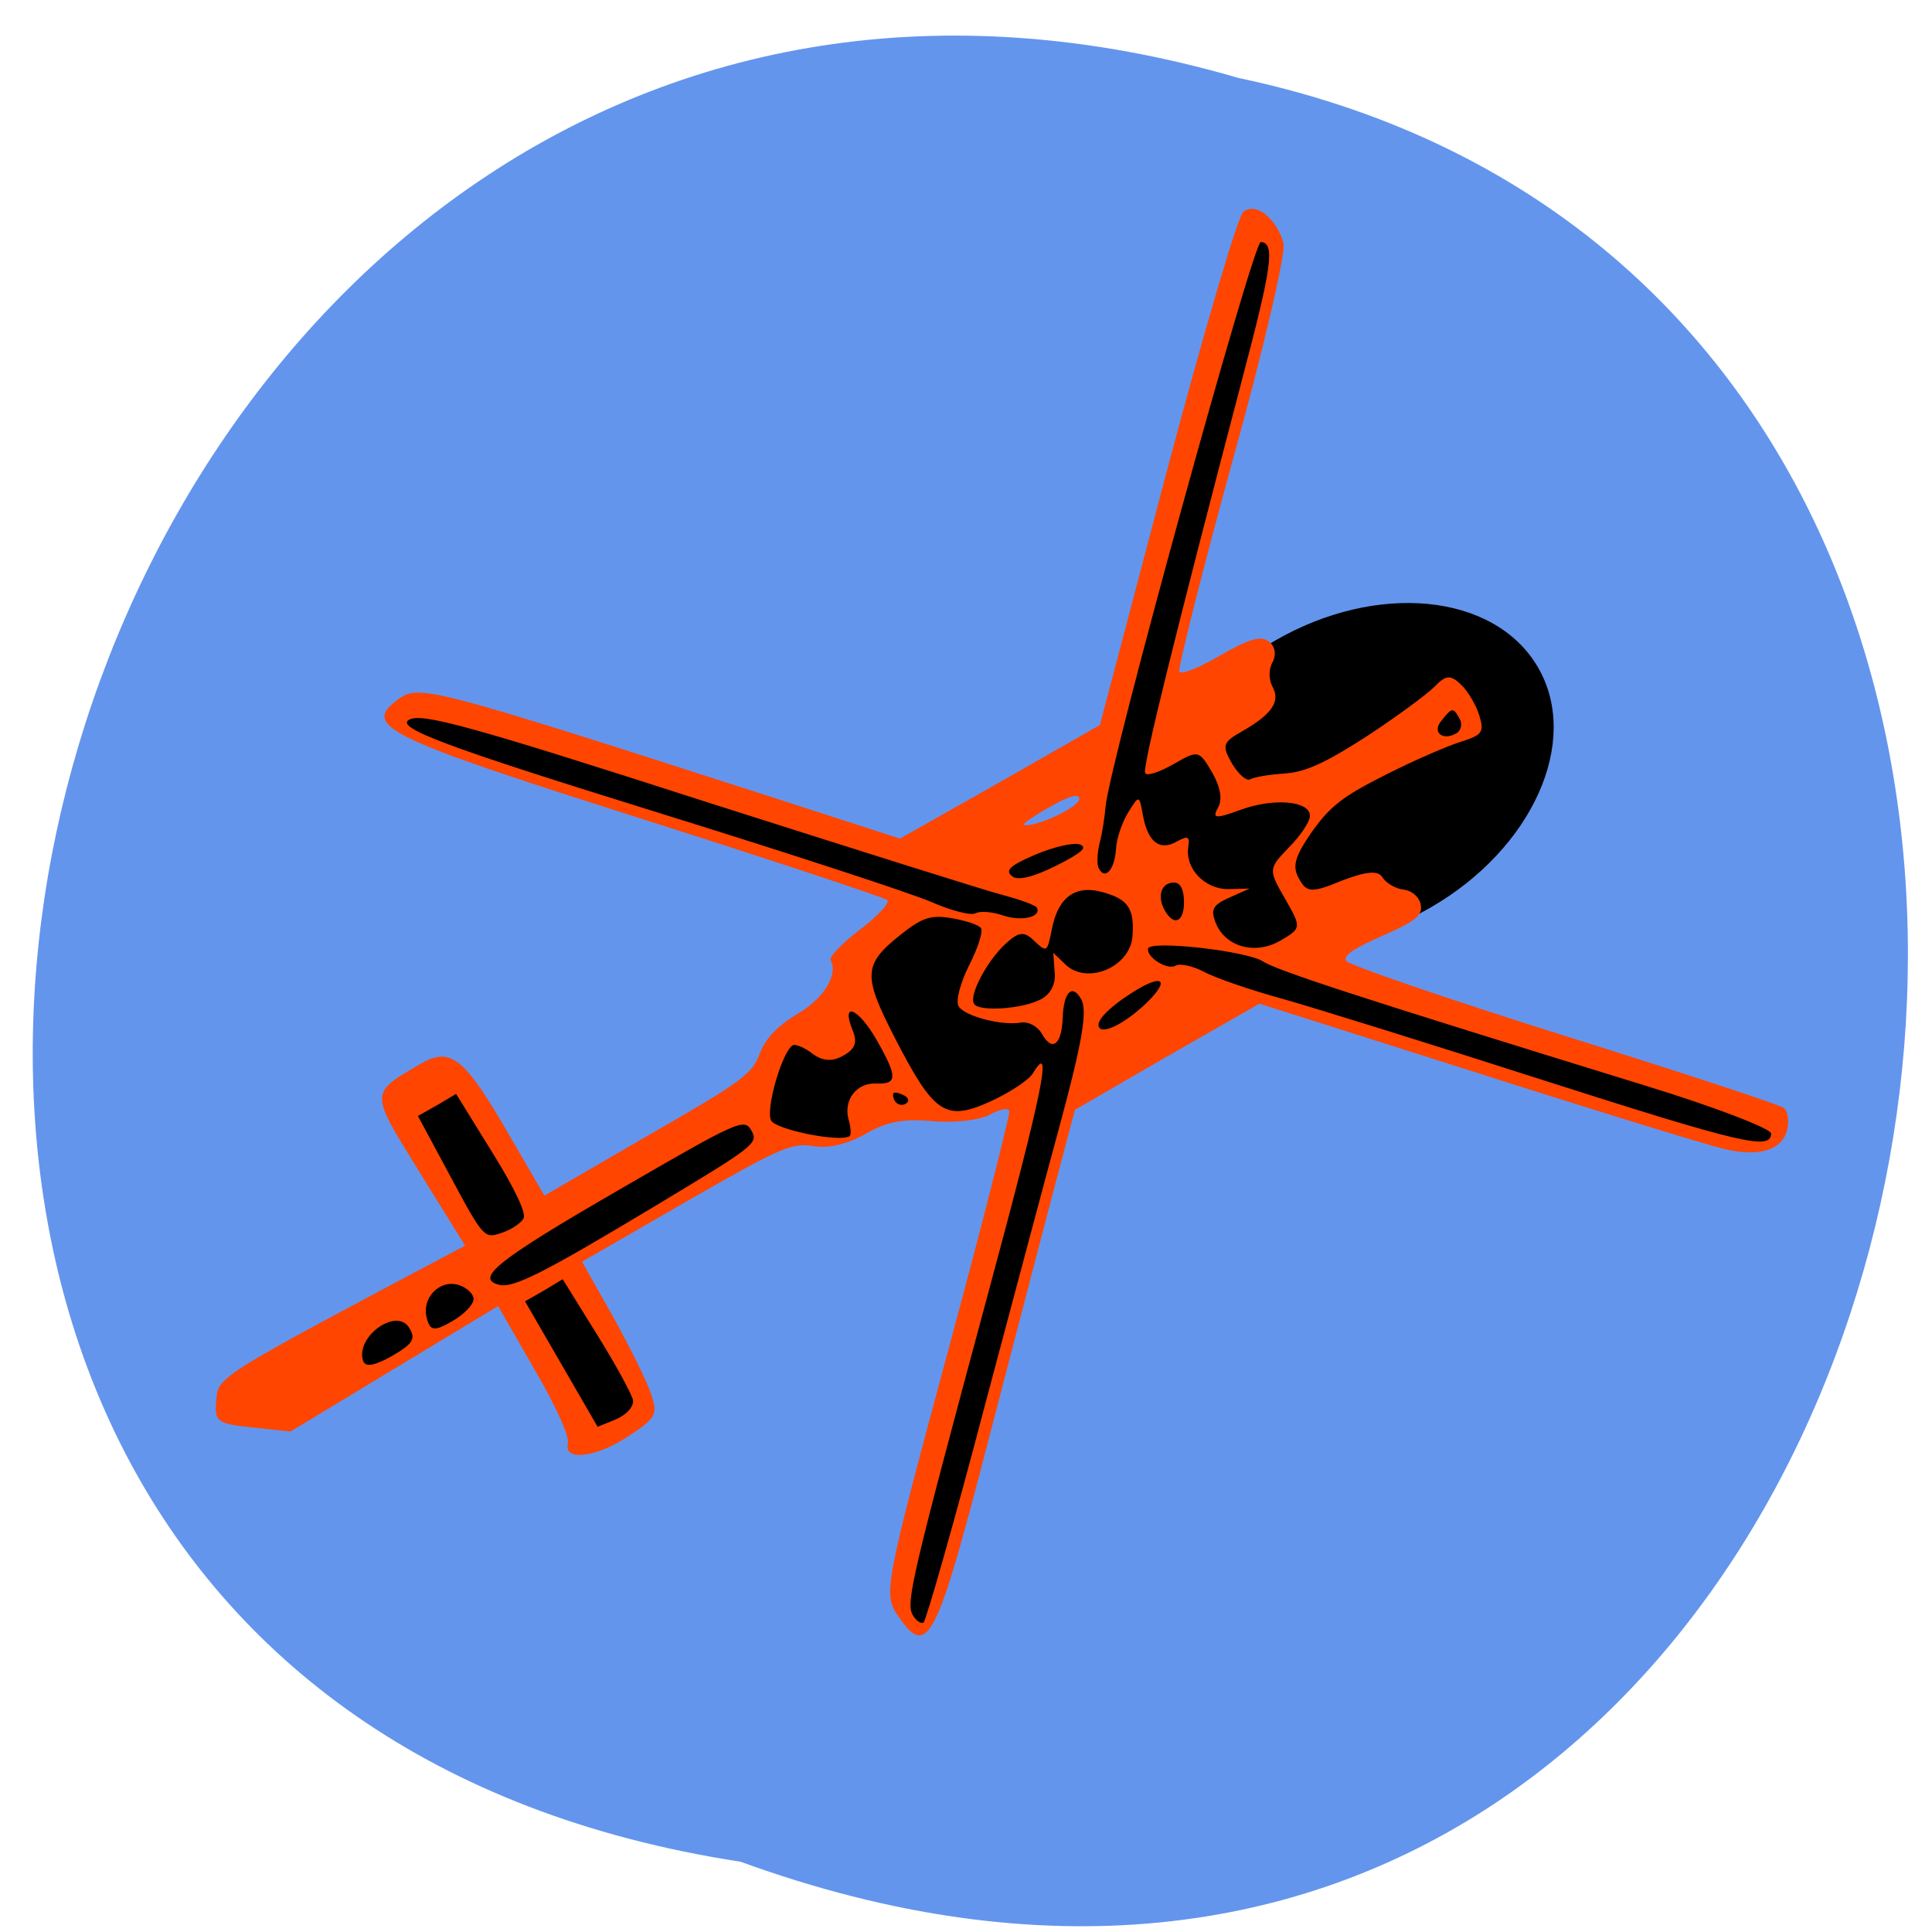 
<svg xmlns="http://www.w3.org/2000/svg" xmlns:xlink="http://www.w3.org/1999/xlink" width="16px" height="16px" viewBox="0 0 16 16" version="1.1">
<g id="surface1">
<path style=" stroke:none;fill-rule:nonzero;fill:rgb(39.216%,58.431%,92.941%);fill-opacity:1;" d="M 6.133 15.418 C -4.148 13.84 0.285 -2.262 10.254 0.645 C 19.715 2.637 16.234 19.098 6.133 15.418 Z M 6.133 15.418 "/>
<path style="fill-rule:evenodd;fill:rgb(0%,0%,0%);fill-opacity:1;stroke-width:1;stroke-linecap:butt;stroke-linejoin:miter;stroke:rgb(0%,0%,0%);stroke-opacity:1;stroke-miterlimit:4;" d="M 94.303 135.973 C 94.287 145.085 83.827 152.435 70.884 152.446 C 57.94 152.457 47.415 145.052 47.431 135.94 C 47.448 126.827 57.907 119.477 70.851 119.466 C 83.794 119.455 94.319 126.86 94.303 135.973 Z M 94.303 135.973 " transform="matrix(-0.064,0.037,0.038,0.065,10.573,-5.049)"/>
<path style=" stroke:none;fill-rule:nonzero;fill:rgb(100%,27.059%,0%);fill-opacity:1;" d="M 14.805 9.332 C 14.816 9.27 14.801 9.195 14.773 9.176 C 14.75 9.152 13.93 8.883 12.957 8.578 C 11.98 8.27 11.168 7.992 11.148 7.957 C 11.121 7.914 11.215 7.852 11.449 7.75 C 11.73 7.625 11.781 7.582 11.766 7.492 C 11.754 7.43 11.695 7.375 11.621 7.367 C 11.555 7.359 11.477 7.312 11.449 7.266 C 11.414 7.207 11.316 7.215 11.113 7.293 C 10.867 7.395 10.82 7.395 10.758 7.277 C 10.699 7.176 10.723 7.094 10.863 6.891 C 11.016 6.676 11.121 6.594 11.48 6.414 C 11.719 6.293 12 6.172 12.105 6.141 C 12.277 6.086 12.293 6.062 12.25 5.922 C 12.223 5.836 12.156 5.723 12.098 5.668 C 12.012 5.586 11.973 5.59 11.879 5.688 C 11.812 5.754 11.559 5.941 11.312 6.102 C 10.973 6.32 10.809 6.395 10.637 6.406 C 10.516 6.414 10.391 6.434 10.355 6.453 C 10.324 6.473 10.258 6.414 10.203 6.324 C 10.117 6.172 10.125 6.148 10.289 6.055 C 10.535 5.914 10.605 5.809 10.539 5.688 C 10.508 5.633 10.504 5.543 10.539 5.484 C 10.57 5.426 10.562 5.355 10.512 5.316 C 10.445 5.262 10.355 5.285 10.109 5.426 C 9.938 5.527 9.781 5.59 9.766 5.562 C 9.754 5.539 9.949 4.758 10.203 3.832 C 10.461 2.906 10.652 2.086 10.629 2.012 C 10.57 1.805 10.398 1.672 10.297 1.754 C 10.25 1.793 9.965 2.766 9.66 3.914 L 9.109 6.004 L 8.281 6.477 L 7.453 6.945 L 6.465 6.625 C 3.578 5.695 3.473 5.664 3.301 5.789 C 2.992 6.012 3.18 6.102 5.289 6.773 C 6.398 7.125 7.324 7.434 7.348 7.453 C 7.371 7.477 7.27 7.586 7.121 7.699 C 6.973 7.812 6.863 7.926 6.879 7.953 C 6.945 8.07 6.82 8.273 6.602 8.398 C 6.445 8.492 6.34 8.598 6.293 8.723 C 6.23 8.895 6.145 8.957 5.363 9.406 L 4.508 9.902 L 4.223 9.41 C 3.844 8.754 3.734 8.664 3.48 8.812 C 3.059 9.059 3.059 9.035 3.477 9.711 L 3.852 10.316 L 3.137 10.695 C 1.871 11.371 1.805 11.418 1.793 11.574 C 1.773 11.781 1.789 11.789 2.113 11.824 L 2.406 11.855 L 4.125 10.816 L 4.426 11.34 C 4.605 11.648 4.719 11.898 4.703 11.957 C 4.668 12.105 4.945 12.07 5.215 11.887 C 5.434 11.742 5.449 11.711 5.391 11.543 C 5.359 11.441 5.215 11.156 5.078 10.906 L 4.82 10.449 L 5.68 9.953 C 6.461 9.504 6.559 9.461 6.738 9.492 C 6.867 9.512 7.012 9.477 7.168 9.391 C 7.34 9.289 7.484 9.262 7.723 9.285 C 7.902 9.301 8.117 9.277 8.199 9.23 C 8.281 9.184 8.352 9.172 8.359 9.203 C 8.363 9.238 8.133 10.148 7.84 11.23 C 7.324 13.145 7.312 13.207 7.441 13.387 C 7.672 13.727 7.75 13.59 8.117 12.191 C 8.305 11.465 8.559 10.496 8.68 10.031 L 8.902 9.191 L 9.664 8.75 L 10.43 8.312 L 12.203 8.875 C 13.18 9.188 14.109 9.473 14.266 9.512 C 14.578 9.59 14.777 9.52 14.805 9.332 Z M 8.477 6.832 C 8.461 6.828 8.555 6.762 8.691 6.684 C 8.848 6.594 8.941 6.566 8.938 6.617 C 8.938 6.684 8.574 6.855 8.477 6.832 Z M 8.477 6.832 "/>
<path style=" stroke:none;fill-rule:nonzero;fill:rgb(0%,0%,0%);fill-opacity:1;" d="M 14.668 9.387 C 14.668 9.348 14.195 9.164 13.617 8.988 C 11.262 8.262 10.578 8.039 10.457 7.961 C 10.324 7.875 9.527 7.785 9.508 7.855 C 9.492 7.926 9.668 8.039 9.738 7.996 C 9.773 7.977 9.879 8 9.969 8.047 C 10.062 8.098 10.355 8.199 10.625 8.273 C 10.891 8.348 11.855 8.648 12.766 8.941 C 14.441 9.477 14.664 9.527 14.668 9.387 Z M 8.16 11.625 C 8.422 10.641 8.695 9.617 8.77 9.344 C 8.965 8.625 9.008 8.367 8.953 8.273 C 8.879 8.145 8.809 8.215 8.801 8.426 C 8.793 8.652 8.715 8.715 8.629 8.562 C 8.594 8.5 8.516 8.457 8.453 8.469 C 8.293 8.496 7.984 8.414 7.938 8.332 C 7.914 8.289 7.953 8.141 8.023 8 C 8.098 7.855 8.141 7.719 8.125 7.688 C 8.109 7.66 8 7.625 7.887 7.605 C 7.711 7.574 7.637 7.598 7.457 7.742 C 7.148 7.988 7.145 8.078 7.41 8.594 C 7.734 9.223 7.828 9.289 8.195 9.125 C 8.359 9.051 8.52 8.945 8.555 8.887 C 8.723 8.609 8.637 9.031 8.18 10.723 C 7.551 13.059 7.5 13.273 7.559 13.375 C 7.586 13.422 7.625 13.449 7.648 13.438 C 7.668 13.426 7.902 12.609 8.16 11.625 Z M 5.242 11.594 C 5.23 11.543 5.098 11.297 4.941 11.047 L 4.66 10.594 L 4.504 10.688 L 4.348 10.777 L 4.949 11.816 L 5.102 11.754 C 5.195 11.711 5.25 11.648 5.242 11.594 Z M 10.641 7.441 C 10.504 7.203 10.504 7.195 10.672 7.02 C 10.77 6.922 10.848 6.805 10.848 6.758 C 10.852 6.633 10.551 6.605 10.273 6.707 C 10.07 6.781 10.035 6.781 10.086 6.691 C 10.125 6.625 10.109 6.52 10.039 6.398 C 9.93 6.211 9.922 6.211 9.719 6.328 C 9.602 6.395 9.496 6.43 9.484 6.402 C 9.457 6.363 9.734 5.25 10.285 3.148 C 10.535 2.203 10.562 2.012 10.441 2.004 C 10.379 2 9.184 6.336 9.156 6.68 C 9.148 6.766 9.129 6.902 9.105 6.988 C 9.086 7.07 9.082 7.168 9.102 7.195 C 9.152 7.289 9.23 7.203 9.242 7.035 C 9.246 6.945 9.293 6.809 9.344 6.727 C 9.434 6.582 9.434 6.582 9.465 6.75 C 9.504 6.973 9.605 7.051 9.746 6.969 C 9.84 6.918 9.855 6.926 9.84 7.02 C 9.816 7.195 9.98 7.367 10.176 7.363 L 10.348 7.359 L 10.18 7.434 C 10.043 7.496 10.023 7.531 10.07 7.648 C 10.152 7.844 10.398 7.91 10.605 7.789 C 10.777 7.688 10.781 7.684 10.641 7.441 Z M 9.496 8.305 C 9.703 8.102 9.621 8.059 9.355 8.234 C 9.191 8.34 9.086 8.445 9.098 8.496 C 9.113 8.578 9.309 8.484 9.496 8.305 Z M 7.492 9.074 C 7.457 9.055 7.418 9.043 7.402 9.051 C 7.391 9.059 7.395 9.09 7.41 9.117 C 7.43 9.148 7.469 9.16 7.5 9.141 C 7.531 9.125 7.527 9.094 7.492 9.074 Z M 7.027 9.27 C 6.984 9.109 7.094 8.965 7.258 8.973 C 7.434 8.98 7.434 8.918 7.258 8.609 C 7.105 8.344 6.961 8.289 7.062 8.535 C 7.102 8.633 7.082 8.688 6.984 8.742 C 6.898 8.793 6.812 8.789 6.73 8.727 C 6.664 8.676 6.59 8.645 6.566 8.656 C 6.477 8.707 6.336 9.195 6.387 9.281 C 6.43 9.355 6.945 9.461 7.035 9.41 C 7.051 9.402 7.047 9.336 7.027 9.27 Z M 9.379 7.75 C 9.395 7.527 9.344 7.449 9.141 7.391 C 8.914 7.324 8.77 7.422 8.715 7.676 C 8.672 7.891 8.672 7.891 8.566 7.793 C 8.484 7.711 8.438 7.715 8.332 7.812 C 8.18 7.949 8.023 8.238 8.066 8.312 C 8.105 8.383 8.48 8.355 8.625 8.273 C 8.703 8.23 8.746 8.145 8.734 8.047 L 8.723 7.891 L 8.824 7.988 C 9.004 8.16 9.363 8.008 9.379 7.75 Z M 9.805 7.453 C 9.801 7.359 9.773 7.312 9.727 7.309 C 9.617 7.305 9.578 7.422 9.648 7.543 C 9.727 7.68 9.812 7.629 9.805 7.453 Z M 5.418 9.992 C 6.242 9.496 6.285 9.469 6.223 9.363 C 6.164 9.258 6.121 9.277 5.117 9.859 C 4.117 10.438 3.926 10.59 4.137 10.641 C 4.254 10.668 4.508 10.539 5.418 9.992 Z M 3.922 10.758 C 3.922 10.715 3.867 10.664 3.797 10.641 C 3.637 10.594 3.488 10.754 3.535 10.918 C 3.562 11.023 3.598 11.027 3.746 10.941 C 3.84 10.887 3.922 10.805 3.922 10.758 Z M 3.391 11 C 3.289 10.82 2.938 11.07 3.008 11.273 C 3.027 11.324 3.105 11.309 3.246 11.23 C 3.418 11.129 3.445 11.09 3.391 11 Z M 12.086 5.949 C 12.035 5.855 12.023 5.859 11.934 5.973 C 11.859 6.066 11.949 6.137 12.059 6.074 C 12.102 6.051 12.113 5.992 12.086 5.949 Z M 4.336 10.09 C 4.359 10.047 4.266 9.848 4.074 9.539 L 3.777 9.059 L 3.621 9.152 L 3.461 9.242 L 3.734 9.75 C 4.004 10.254 4.012 10.258 4.152 10.211 C 4.234 10.184 4.316 10.129 4.336 10.09 Z M 8.586 7.516 C 8.574 7.496 8.445 7.449 8.297 7.41 C 8.148 7.371 7.047 7.023 5.848 6.641 C 3.871 6.004 3.492 5.902 3.387 5.961 C 3.273 6.027 3.691 6.184 5.441 6.727 C 6.52 7.062 7.539 7.395 7.711 7.469 C 7.879 7.543 8.047 7.586 8.082 7.562 C 8.121 7.543 8.219 7.551 8.309 7.582 C 8.461 7.633 8.629 7.594 8.586 7.516 Z M 8.938 6.992 C 8.883 6.977 8.719 7.016 8.574 7.078 C 8.363 7.168 8.324 7.207 8.379 7.254 C 8.422 7.297 8.551 7.266 8.742 7.172 C 8.965 7.059 9.012 7.016 8.938 6.992 Z M 8.938 6.992 "/>
</g>
</svg>
